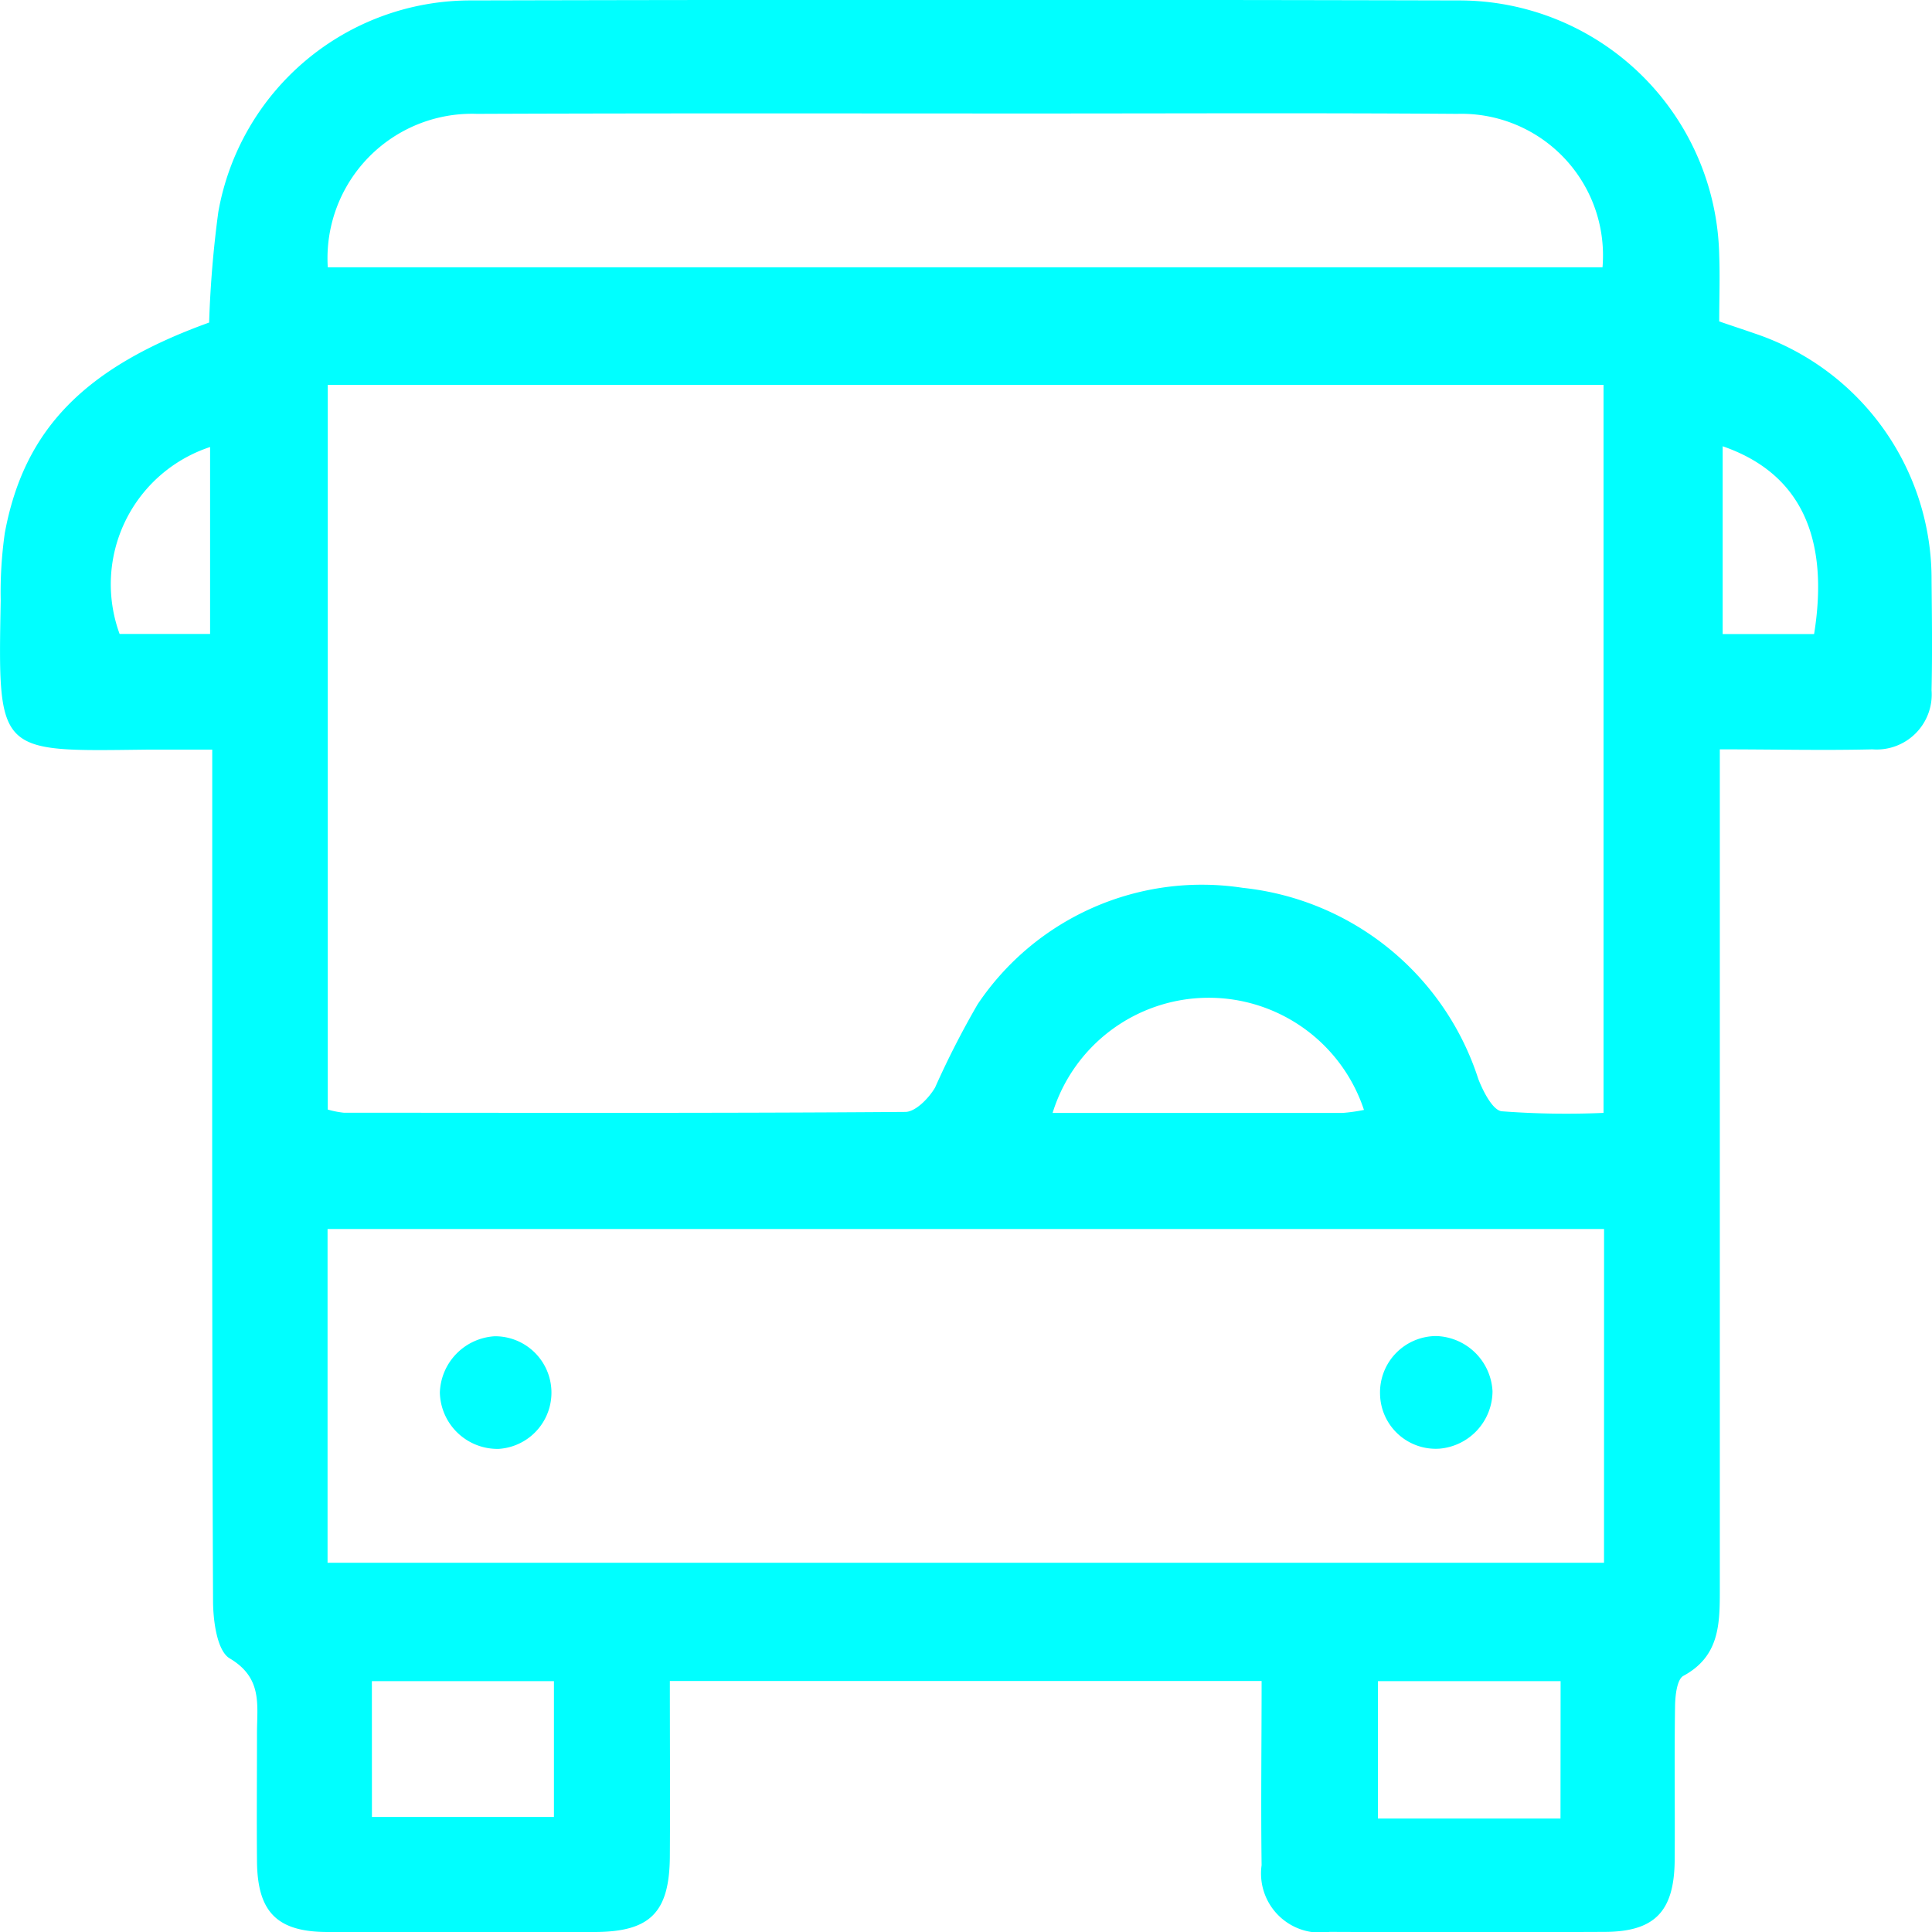 <svg xmlns="http://www.w3.org/2000/svg" xmlns:xlink="http://www.w3.org/1999/xlink" width="35.92" height="35.923" viewBox="0 0 35.92 35.923">
  <defs>
    <clipPath id="clip-path">
      <rect id="사각형_49" data-name="사각형 49" width="35.92" height="35.923" fill="aqua"/>
    </clipPath>
  </defs>
  <g id="그룹_2048" data-name="그룹 2048" transform="translate(0 -0.001)">
    <g id="그룹_1505" data-name="그룹 1505" transform="translate(0 0)" clip-path="url(#clip-path)">
      <path id="패스_511" data-name="패스 511" d="M23.455,31.256h-11c0,1.118.007,2.191,0,3.26-.007,1.043-.364,1.4-1.381,1.407q-2.49.006-4.98,0c-.943,0-1.307-.371-1.315-1.315-.007-.795,0-1.593,0-2.388,0-.516.108-1.021-.509-1.385-.234-.141-.308-.7-.308-1.077-.022-4.98-.015-9.959-.015-14.939V13.94c-.427,0-.813,0-1.2,0-2.8.033-2.785.111-2.733-2.77A7.833,7.833,0,0,1,.09,9.915C.446,7.987,1.572,6.836,3.889,6A20.112,20.112,0,0,1,4.06,3.944,4.763,4.763,0,0,1,8.764.011q9.185-.022,18.37,0a4.838,4.838,0,0,1,4.831,4.746c.015.4,0,.795,0,1.222.238.082.453.152.668.227A4.817,4.817,0,0,1,35.913,10.8c.007.676.015,1.355,0,2.035a1.024,1.024,0,0,1-1.1,1.1c-.906.022-1.816,0-2.837,0v.858q0,7.4,0,14.8c0,.631-.019,1.211-.676,1.567-.119.063-.152.36-.156.55-.015.958,0,1.916-.007,2.874s-.371,1.333-1.3,1.337q-2.562.011-5.117,0a1.1,1.1,0,0,1-1.263-1.24c-.015-1.121,0-2.239,0-3.424M6.095,20.632a1.73,1.73,0,0,0,.3.059c3.479,0,6.959.011,10.438-.015.189,0,.438-.256.553-.453a16.38,16.38,0,0,1,.791-1.548,5.02,5.02,0,0,1,4.931-2.165,5.169,5.169,0,0,1,4.378,3.554c.089.23.267.579.434.6a15.976,15.976,0,0,0,1.894.03V7.159H6.095Zm23.729,2.221H6.091v6.205H29.823ZM6.095,4.972h23.7a2.632,2.632,0,0,0-2.7-2.852c-2.6-.019-5.188-.007-7.783-.007-3.479,0-6.959-.007-10.442.007A2.686,2.686,0,0,0,6.095,4.972m.821,28.812H10.3V31.259H6.915Zm22.1-2.525H25.62v2.555h3.394ZM25.36,20.639a3.039,3.039,0,0,0-5.789.056c1.8,0,3.595,0,5.388,0a3.148,3.148,0,0,0,.4-.056M3.907,8.314A2.686,2.686,0,0,0,2.225,11.79H3.907ZM32.029,8.3v3.491h1.7c.293-1.823-.275-3-1.7-3.491" transform="translate(-0.001 -0.002)" fill="aqua"/>
      <path id="패스_512" data-name="패스 512" d="M3.291,8.786A1.072,1.072,0,0,1,2.2,7.739,1.084,1.084,0,0,1,3.22,6.692a1.048,1.048,0,0,1,.071,2.094" transform="translate(5.978 18.153)" fill="aqua"/>
      <path id="패스_513" data-name="패스 513" d="M9,7.715a1.076,1.076,0,0,1-.991,1.069,1.036,1.036,0,0,1-1.1-1.017A1.048,1.048,0,0,1,7.957,6.69,1.082,1.082,0,0,1,9,7.715" transform="translate(18.749 18.151)" fill="aqua"/>
    </g>
  </g>
</svg>
